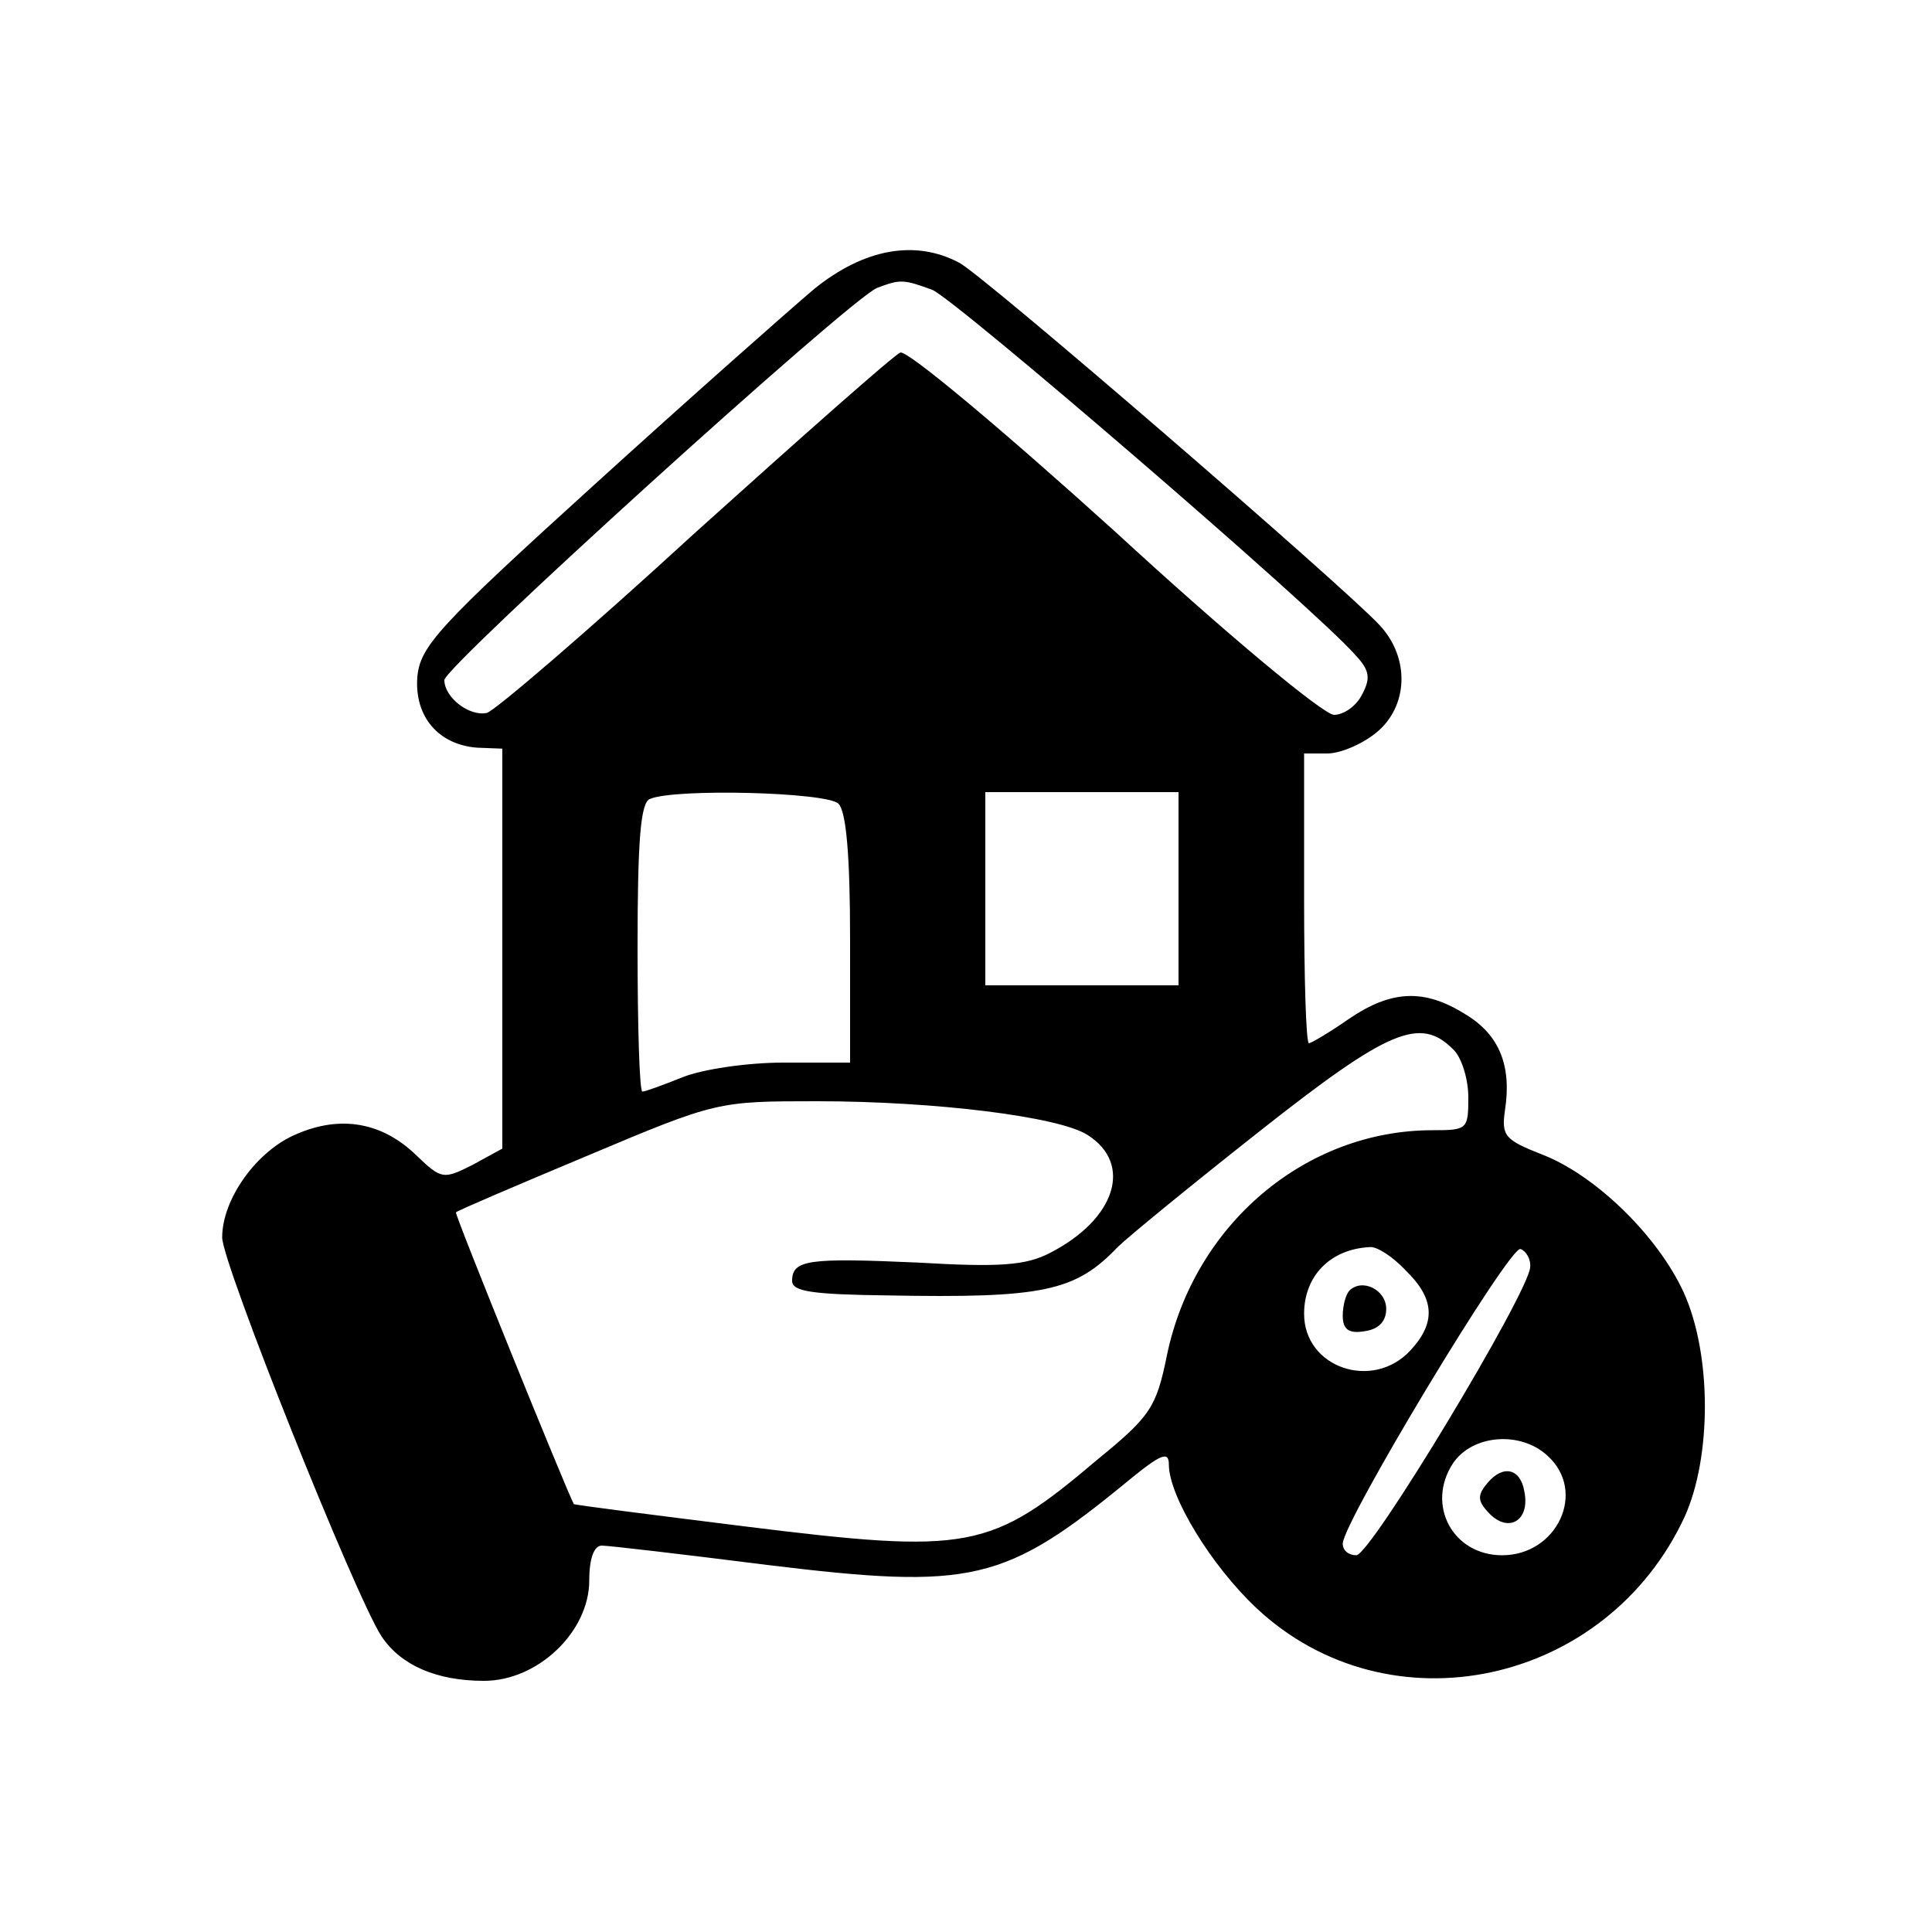 <?xml version="1.0" standalone="no"?>
<!DOCTYPE svg PUBLIC "-//W3C//DTD SVG 20010904//EN"
 "http://www.w3.org/TR/2001/REC-SVG-20010904/DTD/svg10.dtd">
<svg version="1.0" xmlns="http://www.w3.org/2000/svg"
 width="200pt" height="200pt" viewBox="0 0 200 200"
 preserveAspectRatio="xMidYMid meet">
<g transform="translate(0,200) scale(0.1,-0.1)"
fill="#000000" stroke="none">
<path d="M843 1701 c-26 -22 -129 -113 -228 -203 -162 -147 -180 -167 -183
-199 -3 -41 22 -70 62 -73 l26 -1 0 -207 0 -207 -31 -17 c-30 -15 -32 -15 -58
10 -35 34 -78 42 -124 22 -41 -17 -77 -67 -77 -107 0 -27 138 -372 165 -413
20 -30 57 -46 106 -46 56 0 109 51 109 104 0 23 5 36 13 36 7 0 84 -9 171 -20
213 -26 246 -18 375 88 33 27 41 30 41 16 0 -33 44 -105 91 -149 137 -128 362
-80 443 95 28 62 28 168 -1 232 -27 59 -92 122 -147 143 -38 15 -42 19 -38 46
7 46 -6 78 -41 99 -43 27 -77 25 -121 -5 -20 -14 -39 -25 -41 -25 -3 0 -5 68
-5 150 l0 150 24 0 c13 0 35 9 50 21 34 27 36 78 4 112 -37 40 -411 363 -435
375 -45 24 -98 15 -150 -27z m122 -1 c23 -9 395 -329 438 -378 15 -16 16 -24
7 -41 -6 -12 -19 -21 -29 -21 -11 0 -113 85 -227 190 -115 104 -215 188 -222
185 -6 -2 -102 -87 -213 -187 -110 -101 -207 -184 -215 -186 -18 -4 -44 16
-44 34 0 14 419 394 448 406 24 9 27 9 57 -2z m-97 -532 c8 -8 12 -54 12 -140
l0 -128 -69 0 c-38 0 -84 -7 -104 -15 -20 -8 -39 -15 -42 -15 -3 0 -5 67 -5
149 0 110 3 151 13 154 26 11 183 7 195 -5z m352 -88 l0 -100 -100 0 -100 0 0
100 0 100 100 0 100 0 0 -100z m284 -166 c9 -8 16 -31 16 -50 0 -33 -1 -34
-37 -34 -132 0 -247 -98 -275 -233 -11 -54 -17 -63 -72 -108 -111 -94 -132
-98 -366 -69 -96 12 -175 22 -176 23 -8 15 -124 301 -122 302 2 2 63 28 137
59 133 56 134 56 237 56 122 0 251 -16 280 -35 47 -30 29 -87 -39 -122 -25
-13 -52 -15 -137 -10 -113 5 -130 3 -130 -19 0 -11 21 -14 98 -15 162 -3 195
4 239 50 10 10 76 64 147 120 133 105 166 119 200 85z m-49 -229 c30 -29 32
-54 5 -83 -39 -42 -110 -18 -110 38 0 39 27 67 68 69 7 1 24 -10 37 -24z m129
3 c-2 -27 -165 -298 -180 -298 -8 0 -14 5 -14 12 0 22 173 309 184 305 6 -2
11 -11 10 -19z m18 -195 c41 -37 10 -103 -47 -103 -51 0 -79 52 -51 95 20 30
70 34 98 8z"/>
<path d="M1397 664 c-4 -4 -7 -16 -7 -26 0 -14 6 -19 23 -16 14 2 22 10 22 23
0 20 -25 32 -38 19z"/>
<path d="M1540 465 c-11 -13 -11 -19 3 -33 20 -19 41 -5 35 24 -4 24 -22 28
-38 9z"/>
</g>
</svg>
